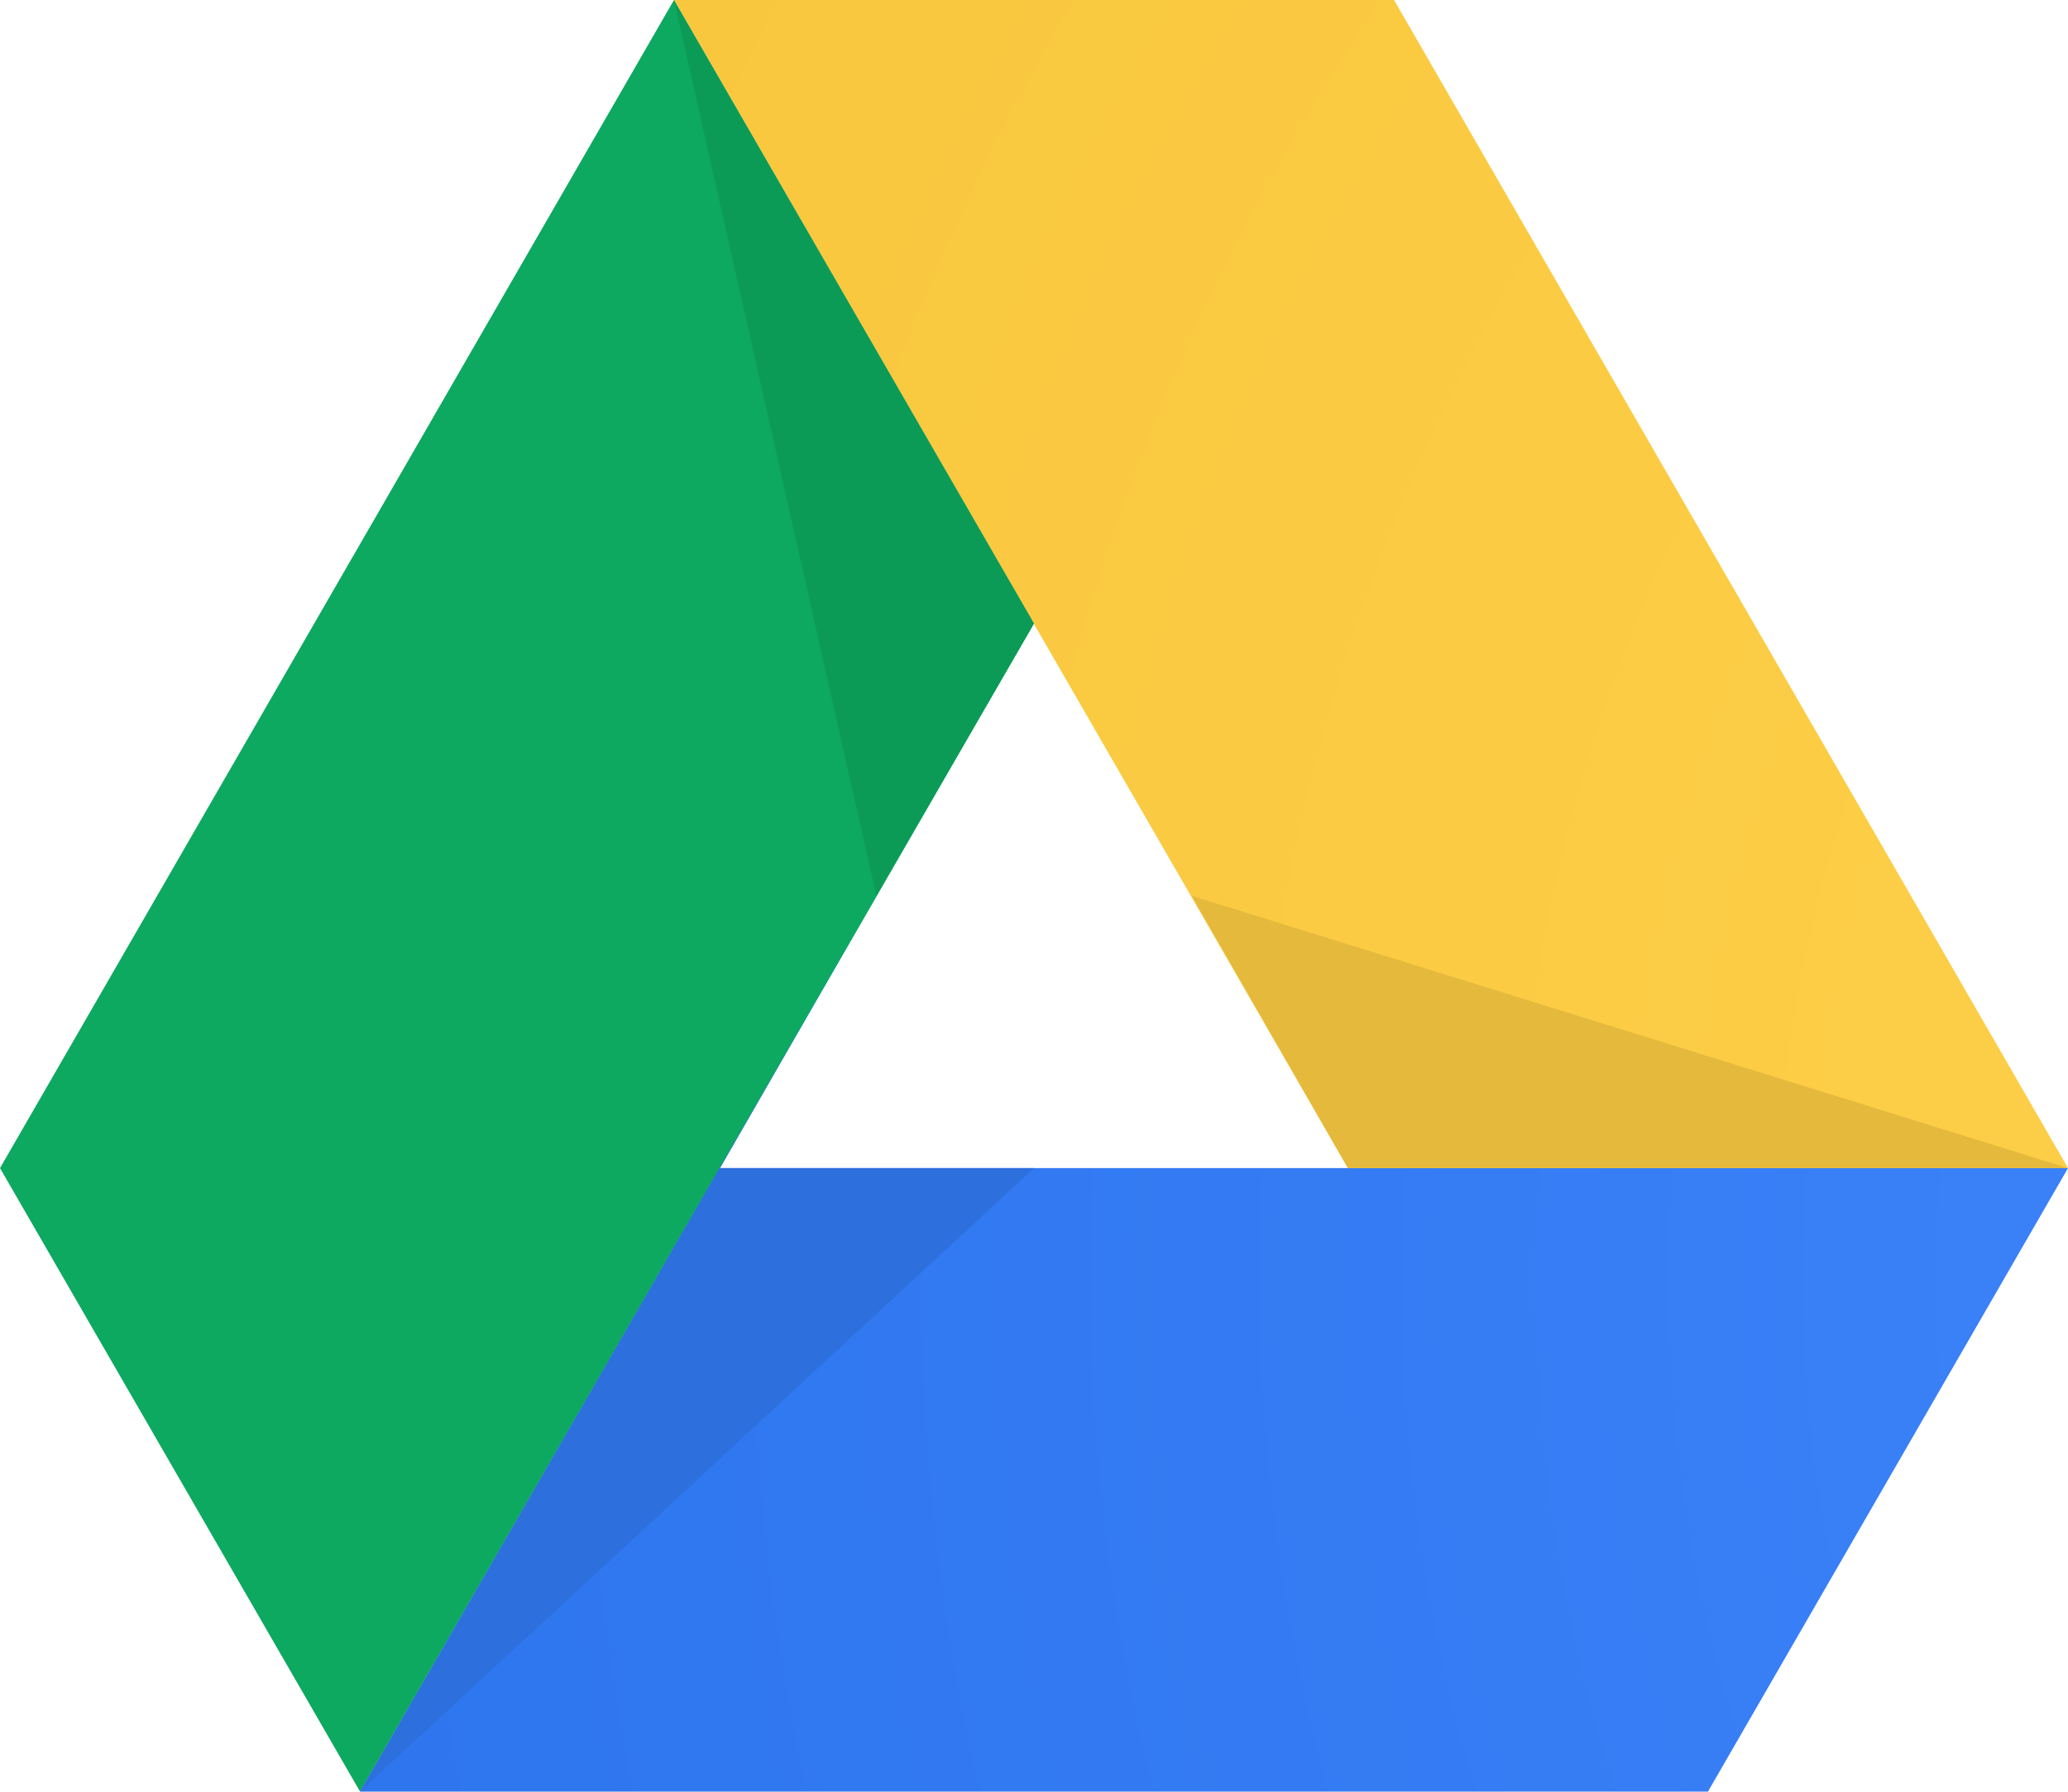 <svg width="1009" height="874" viewBox="0 0 1009 874" fill="none" xmlns="http://www.w3.org/2000/svg">
<g clip-path="url(#clip0)">
<path d="M175.668 874L0 569.842L328.832 0L504.5 304.158L175.668 874Z" fill="#0DA960"/>
<path d="M175.667 874L351.335 569.842H1009L833.332 874H175.667Z" fill="url(#paint0_radial)"/>
<path d="M1009 569.842H657.665L328.833 0H680.168L1009 569.842Z" fill="url(#paint1_radial)"/>
<path d="M504.5 569.842H351.335L427.554 437L175.667 874L504.5 569.842Z" fill="#2D6FDD"/>
<path d="M657.665 569.842H1009L581.446 437L657.665 569.842Z" fill="#E5B93C"/>
<path d="M427.555 437L504.5 304.158L328.833 0L427.555 437Z" fill="#0C9B57"/>
</g>
<defs>
<radialGradient id="paint0_radial" cx="0" cy="0" r="1" gradientUnits="userSpaceOnUse" gradientTransform="translate(1594.65 616.319) rotate(30.001) scale(1966.26 1966.28)">
<stop stop-color="#4387FD"/>
<stop offset="0.65" stop-color="#3078F0"/>
<stop offset="0.91" stop-color="#2B72EA"/>
<stop offset="1" stop-color="#286EE6"/>
</radialGradient>
<radialGradient id="paint1_radial" cx="0" cy="0" r="1" gradientUnits="userSpaceOnUse" gradientTransform="translate(1594.69 616.369) rotate(30.001) scale(1966.13 1966.15)">
<stop stop-color="#FFD24D"/>
<stop offset="1" stop-color="#F6C338"/>
</radialGradient>
<clipPath id="clip0">
<rect width="1009" height="874" fill="white"/>
</clipPath>
</defs>
</svg>
